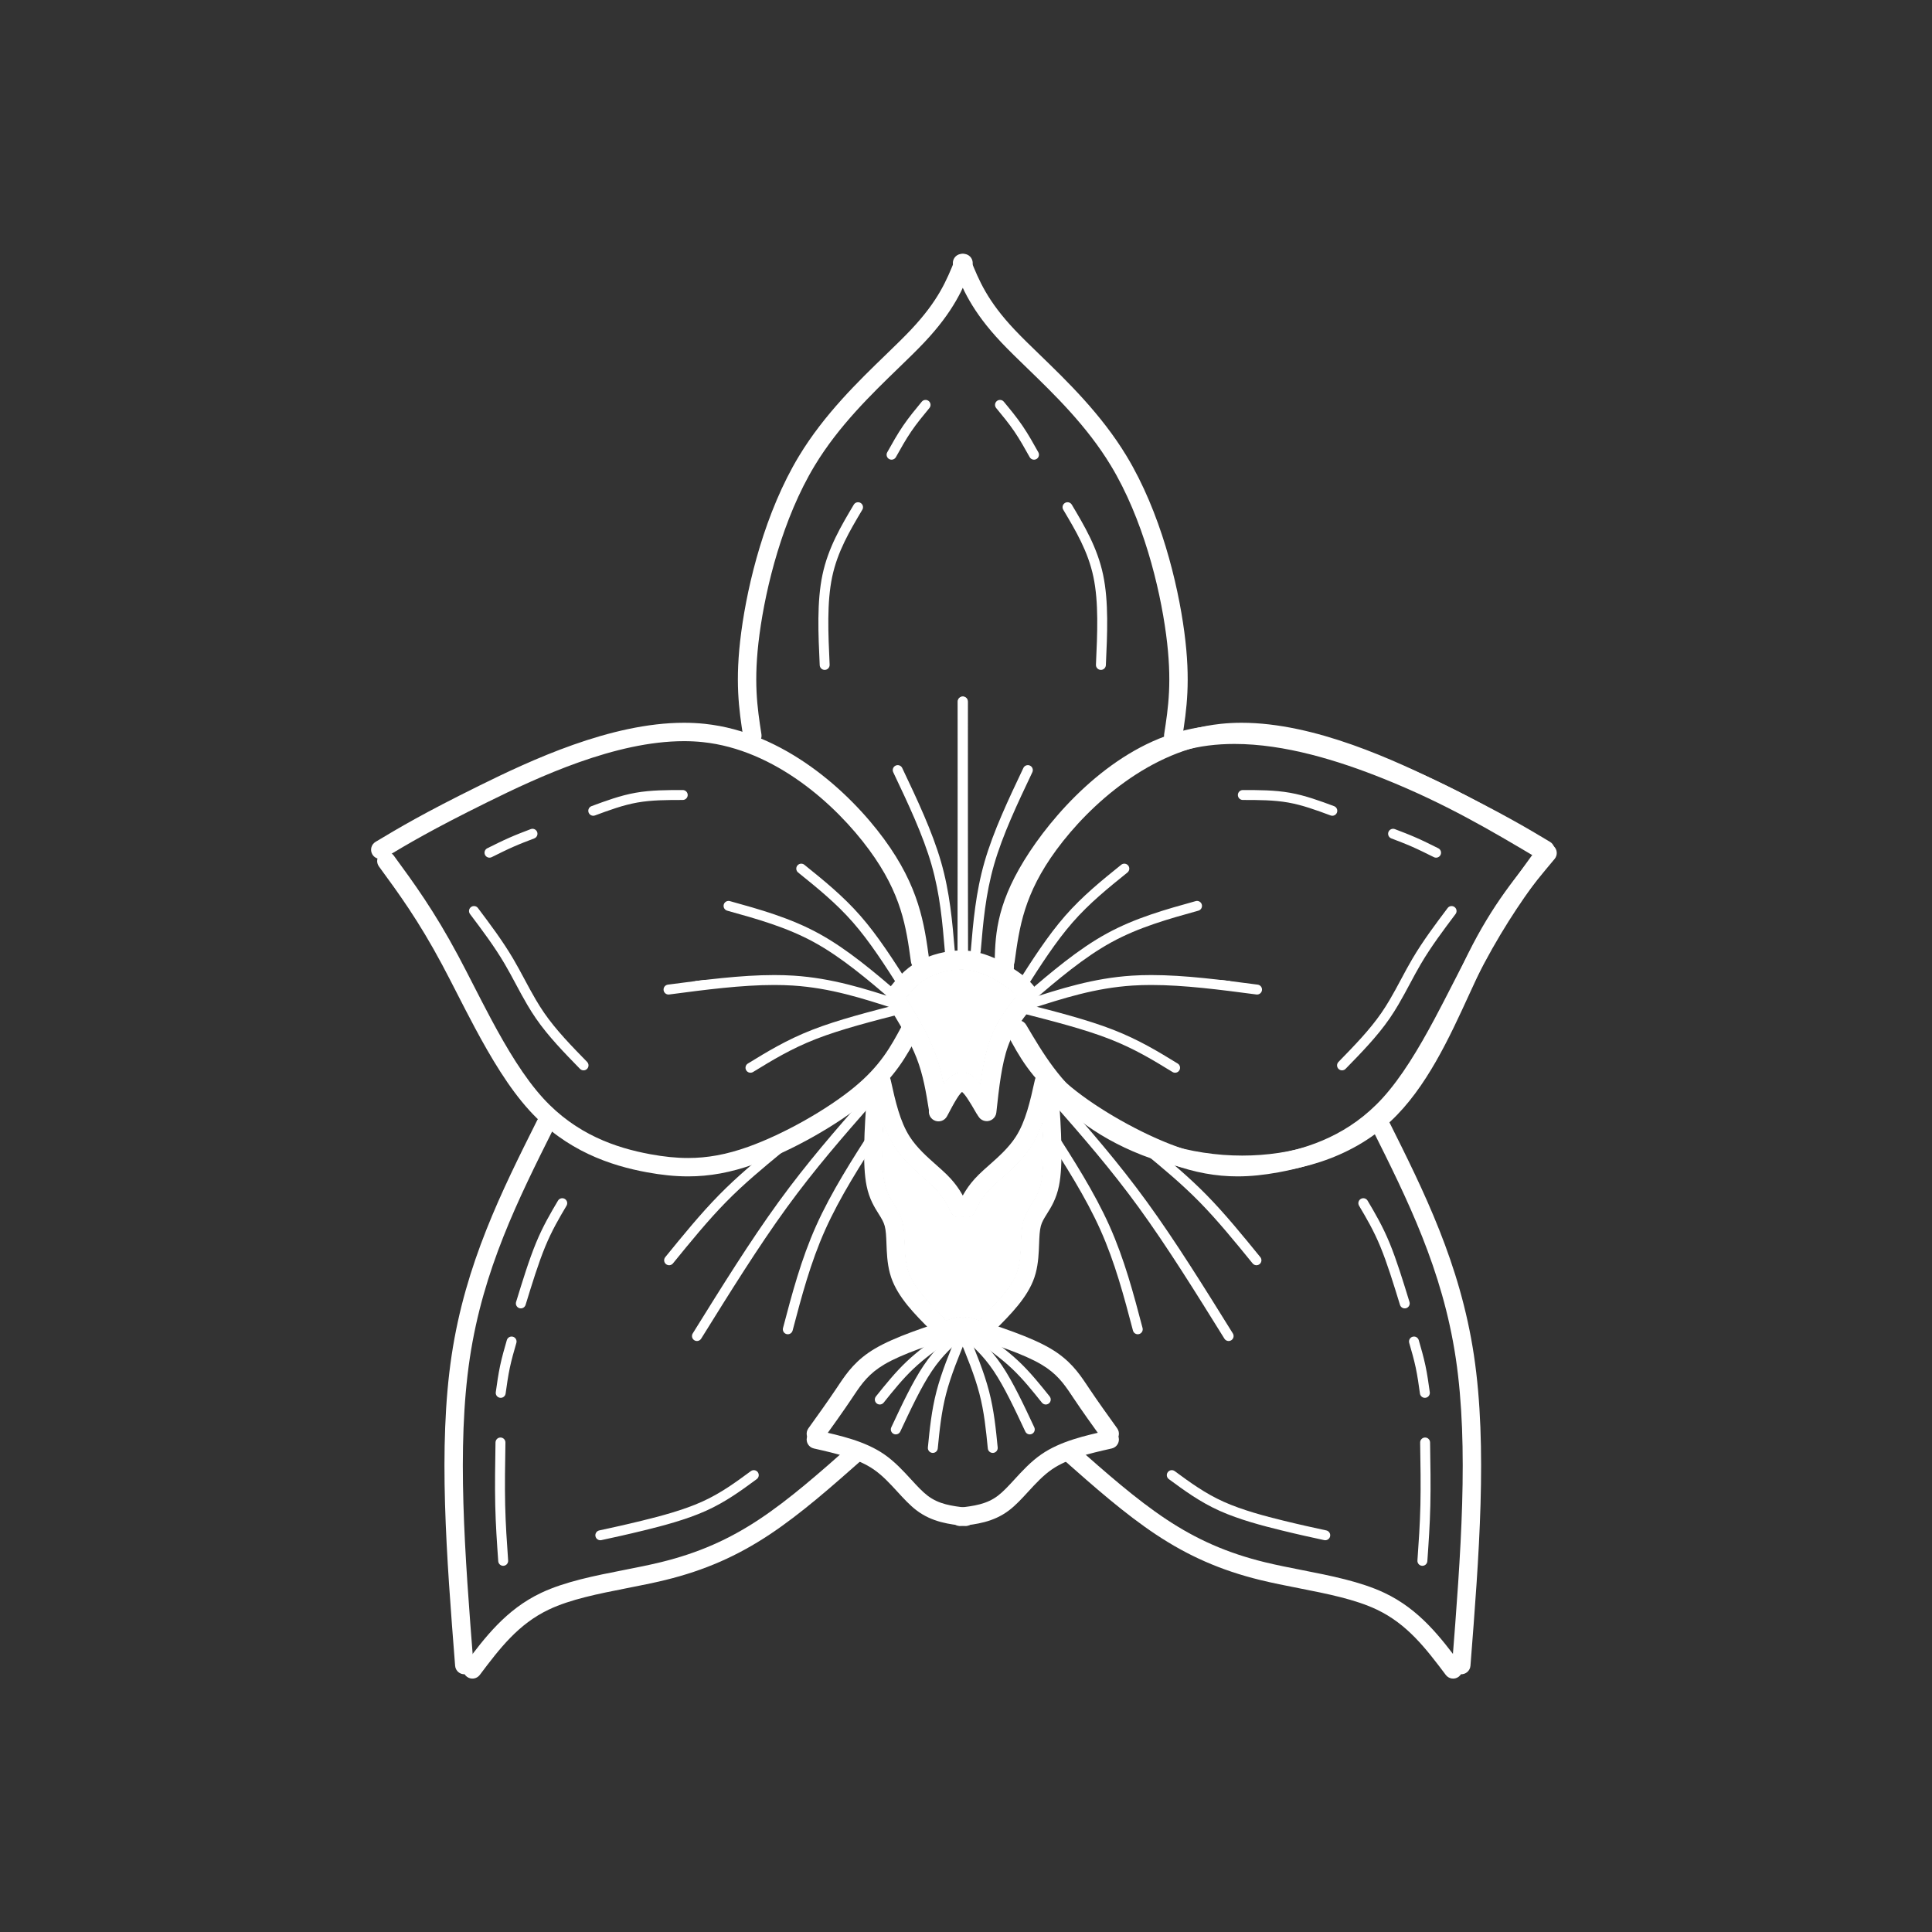 <?xml version="1.0" encoding="utf-8"?>
<svg xmlns="http://www.w3.org/2000/svg" xmlns:xlink="http://www.w3.org/1999/xlink" version= "1.1" width="2000px" height="2000px" viewBox="290 610 1000 1000">
<rect x="290" y="610" width="1000" height="1000" fill="#333333" stroke="none"/>
<rect x="0" y="0" fill="none"/>
<g id="layer1">
<g style="fill:white; fill-opacity:1.0; stroke-linejoin: miter">
<path d="M757.937,1124.588L757.937,1124.588C763.739,1134.048,769.859,1143.995,773.735,1153.957L773.735,1153.957C777.639,1163.99,779.21,1173.878,780.705,1183.189C781.143,1185.916,779.287,1188.481,776.561,1188.919C773.834,1189.357,771.269,1187.501,770.831,1184.775L770.831,1184.775C769.316,1175.336,767.876,1166.477,764.415,1157.583L764.415,1157.583C760.927,1148.618,755.329,1139.462,749.413,1129.817C747.969,1127.463,748.707,1124.384,751.061,1122.941C753.414,1121.497,756.493,1122.235,757.937,1124.588 Z"/>
</g>
<g style="fill:white; fill-opacity:1.0; stroke-linejoin: miter">
<path d="M749.772,1122.088L749.772,1122.088C753.618,1117.287,758.079,1111.637,765.132,1107.693L765.132,1107.693C771.677,1104.034,780.226,1101.944,787.581,1101.944L787.581,1101.944C788,1101.944,788.442,1101.951,788.855,1101.965L788.855,1101.965C796.738,1102.232,802.86,1105.043,808.09,1107.4C808.29,1107.49,808.485,1107.594,808.672,1107.71L808.706,1107.731L808.713,1107.735L808.679,1107.714C812.288,1109.954,816.209,1112.381,818.939,1114.448L818.939,1114.448C821.857,1116.658,823.44,1118.468,824.819,1120.041C826.639,1122.117,826.431,1125.276,824.355,1127.096C822.278,1128.917,819.119,1128.709,817.299,1126.632L817.299,1126.632C816.042,1125.198,814.993,1124.004,812.902,1122.42L812.902,1122.42C810.629,1120.699,807.171,1118.547,803.406,1116.211L803.373,1116.19L803.366,1116.186L803.981,1116.517C798.634,1114.107,794.181,1112.151,788.516,1111.959L788.517,1111.959C788.219,1111.949,787.889,1111.944,787.581,1111.944L787.581,1111.944C781.835,1111.944,774.98,1113.644,770.012,1116.421L770.012,1116.421C764.9,1119.28,761.546,1123.385,757.577,1128.34C755.851,1130.495,752.704,1130.843,750.549,1129.117C748.394,1127.39,748.046,1124.244,749.772,1122.088 Z"/>
</g>
<g style="fill:white; fill-opacity:1.0; stroke-linejoin: miter">
<path d="M795.762,1184.769L795.762,1184.769C797.132,1172.139,798.563,1158.654,802.342,1148.126L802.342,1148.126C806.208,1137.353,812.44,1129.863,818.087,1123.025C819.846,1120.895,822.997,1120.595,825.126,1122.353C827.256,1124.111,827.556,1127.263,825.798,1129.392L825.798,1129.392C820.086,1136.309,814.958,1142.577,811.754,1151.504L811.754,1151.504C808.463,1160.676,807.115,1172.833,805.704,1185.847C805.407,1188.592,802.94,1190.576,800.194,1190.278C797.449,1189.981,795.465,1187.514,795.762,1184.769 Z"/>
</g>
<g style="fill:white; fill-opacity:1.0; stroke-linejoin: miter">
<path d="M795.507,1186.46L795.492,1186.433L795.49,1186.43L795.505,1186.457C791.501,1179.441,788.954,1175.538,787.467,1174.897L787.467,1174.897C787.471,1174.899,787.628,1174.964,787.9,1174.964L787.9,1174.964C787.934,1174.964,787.967,1174.963,788,1174.961L788,1174.961C788.258,1174.946,788.404,1174.878,788.405,1174.878L788.406,1174.878C786.824,1175.627,784.198,1180.057,780.203,1187.728C778.927,1190.177,775.908,1191.128,773.458,1189.853C771.009,1188.577,770.058,1185.557,771.333,1183.108L771.333,1183.108C774.313,1177.388,778.661,1168.427,784.126,1165.84L784.126,1165.84C785.086,1165.385,786.186,1165.051,787.406,1164.979L787.406,1164.979C787.571,1164.969,787.735,1164.964,787.9,1164.964L787.9,1164.964C789.201,1164.964,790.39,1165.268,791.424,1165.713L791.424,1165.713C796.827,1168.041,801.238,1176.327,804.191,1181.501L804.206,1181.528L804.207,1181.531C805.561,1183.902,804.726,1186.956,802.328,1188.325C799.93,1189.693,796.876,1188.859,795.507,1186.46 Z"/>
</g>
<g style="fill:white; fill-opacity:1.0; stroke-linejoin: miter">
<path d="M804.82,1110.654L804.82,1110.654L804.821,1110.562L804.821,1110.562C805.001,1095.374,805.256,1079.506,820.096,1055.359L820.096,1055.359C834.56,1031.821,863.611,999.251,899.717,988.92L899.717,988.92C909.191,986.21,919.035,985.064,928.948,985.064L928.948,985.064C956.977,985.064,986.06,994.229,1010.053,1003.861L1010.053,1003.861C1042.658,1016.95,1066.846,1031.319,1090.739,1045.507C1093.113,1046.917,1093.895,1049.984,1092.486,1052.359C1091.076,1054.733,1088.008,1055.515,1085.633,1054.105L1085.633,1054.105C1061.742,1039.919,1038.142,1025.912,1006.328,1013.141L1006.328,1013.141C982.684,1003.649,955.035,995.064,928.948,995.064L928.948,995.064C919.796,995.064,910.899,996.122,902.468,998.535L902.468,998.535C869.853,1007.866,842.519,1037.969,828.615,1060.594L828.615,1060.594C815.145,1082.514,814.991,1096.274,814.82,1110.68L814.82,1110.68L814.819,1110.773C814.786,1113.534,812.521,1115.746,809.76,1115.713C806.999,1115.68,804.787,1113.415,804.82,1110.654 Z"/>
</g>
<g style="fill:white; fill-opacity:1.0; stroke-linejoin: miter">
<path d="M821.125,1140.44L821.125,1140.44C830.071,1155.594,838.603,1169.971,854.783,1182.436L854.783,1182.436C871.065,1194.98,895.23,1205.665,923.033,1207.755L923.033,1207.755C926.293,1207.999,929.608,1208.127,932.946,1208.127L932.946,1208.127C958.148,1208.127,984.487,1200.924,1003.281,1183.415L1003.281,1183.415C1020.178,1167.674,1031.441,1143.308,1041.731,1120.898L1041.731,1120.898C1044.524,1114.814,1047.251,1108.875,1049.972,1103.416L1049.972,1103.416C1062.666,1077.941,1075.15,1063.056,1087.377,1048.47C1089.065,1046.456,1092.066,1046.192,1094.08,1047.88C1096.094,1049.569,1096.358,1052.57,1094.67,1054.584L1094.67,1054.584C1082.535,1069.061,1070.66,1083.237,1058.489,1107.66L1058.489,1107.66C1055.849,1112.96,1053.189,1118.752,1050.38,1124.869L1050.38,1124.869C1040.292,1146.839,1028.305,1173.109,1009.768,1190.378L1009.768,1190.378C988.691,1210.014,959.734,1217.643,932.946,1217.643L932.946,1217.643C929.368,1217.643,925.814,1217.507,922.32,1217.245L922.32,1217.245C892.588,1215.01,866.668,1203.606,848.975,1189.975L848.975,1189.975C831.179,1176.265,821.848,1160.384,812.93,1145.278C811.594,1143.015,812.345,1140.097,814.609,1138.761C816.872,1137.425,819.789,1138.177,821.125,1140.44 Z"/>
</g>
<g style="fill:white; fill-opacity:1.0; stroke-linejoin: miter">
<path d="M761.507,1107.873L761.507,1107.876L761.492,1107.763L761.491,1107.759C759.044,1089.87,756.665,1072.712,739.857,1049.847L739.857,1049.847C722.633,1026.414,691.048,998.033,653.733,994.115L653.733,994.115C650.556,993.781,647.319,993.623,644.035,993.623L644.035,993.623C608.534,993.623,568.87,1012.068,542.204,1025.239L542.204,1025.239C513.346,1039.492,501.328,1046.691,489.274,1053.907C487.02,1055.257,484.097,1054.524,482.747,1052.269C481.398,1050.014,482.131,1047.092,484.386,1045.742L484.386,1045.742C496.597,1038.431,508.843,1031.102,537.99,1016.706L537.99,1016.706C564.373,1003.675,605.976,984.106,644.035,984.106L644.035,984.106C647.626,984.106,651.193,984.279,654.727,984.65L654.727,984.65C695.926,988.976,729.625,1019.859,747.525,1044.21L747.525,1044.21C765.77,1069.031,768.411,1088.127,770.92,1106.469L770.92,1106.466L770.935,1106.579C771.292,1109.186,769.47,1111.586,766.866,1111.942C764.263,1112.298,761.863,1110.476,761.507,1107.873 Z"/>
</g>
<g style="fill:white; fill-opacity:1.0; stroke-linejoin: miter">
<path d="M815.168,1107.873L815.167,1107.876L815.183,1107.763L815.183,1107.759C817.631,1089.87,820.01,1072.712,836.817,1049.847L836.817,1049.847C854.042,1026.414,885.626,998.033,922.941,994.115L922.941,994.115C926.119,993.781,929.355,993.623,932.64,993.623L932.64,993.623C968.14,993.623,1007.805,1012.068,1034.47,1025.239L1034.47,1025.239C1063.329,1039.492,1075.347,1046.691,1087.4,1053.907C1089.655,1055.257,1092.577,1054.524,1093.927,1052.269C1095.277,1050.014,1094.543,1047.092,1092.289,1045.742L1092.289,1045.742C1080.078,1038.431,1067.831,1031.102,1038.685,1016.706L1038.685,1016.706C1012.301,1003.675,970.698,984.106,932.64,984.106L932.64,984.106C929.049,984.106,925.482,984.279,921.948,984.65L921.948,984.65C880.748,988.976,847.049,1019.859,829.149,1044.21L829.149,1044.21C810.904,1069.031,808.264,1088.127,805.754,1106.469L805.755,1106.466L805.739,1106.579C805.382,1109.186,807.204,1111.586,809.808,1111.942C812.412,1112.298,814.811,1110.476,815.168,1107.873 Z"/>
</g>
<g style="fill:white; fill-opacity:1.0; stroke-linejoin: miter">
<path d="M493.809,1052.844L493.809,1052.844C504.168,1066.994,514.66,1081.322,527.163,1104.691L527.163,1104.691C529.713,1109.459,532.362,1114.632,535.068,1119.916L535.068,1119.916C538.007,1125.654,541.02,1131.538,544.18,1137.445L544.18,1137.445C552.383,1152.777,561.272,1167.663,571.165,1178.478L571.165,1178.478C588.208,1197.112,608.742,1204.154,626.675,1207.438L626.675,1207.438C633.569,1208.7,639.915,1209.377,646.134,1209.377L646.134,1209.377C656.055,1209.377,665.858,1207.655,677.196,1203.611L677.196,1203.611C695.835,1196.963,718.305,1184.159,732.177,1172.723L732.177,1172.723C745.749,1161.533,751.058,1151.688,756.65,1141.298C757.895,1138.984,760.781,1138.117,763.095,1139.363C765.409,1140.608,766.275,1143.494,765.03,1145.808L765.03,1145.808C759.296,1156.462,753.278,1167.661,738.231,1180.066L738.231,1180.066C723.484,1192.224,700.042,1205.567,680.393,1212.575L680.393,1212.575C668.153,1216.941,657.268,1218.893,646.134,1218.893L646.134,1218.893C639.213,1218.893,632.284,1218.14,624.961,1216.799L624.961,1216.799C605.898,1213.308,583.106,1205.635,564.142,1184.901L564.142,1184.901C553.393,1173.149,544.04,1157.358,535.789,1141.934L535.789,1141.934C532.584,1135.945,529.528,1129.975,526.598,1124.254L526.598,1124.254C523.881,1118.948,521.276,1113.863,518.771,1109.181L518.771,1109.181C506.597,1086.425,496.433,1072.539,486.13,1058.465C484.577,1056.345,485.038,1053.367,487.159,1051.815C489.279,1050.263,492.256,1050.723,493.809,1052.844 Z"/>
</g>
<g style="fill:white; fill-opacity:1.0; stroke-linejoin: miter">
<path d="M1082.866,1052.844L1082.866,1052.844C1072.506,1066.994,1062.014,1081.322,1049.512,1104.691L1049.512,1104.691C1046.961,1109.459,1044.312,1114.632,1041.606,1119.916L1041.606,1119.916C1038.668,1125.654,1035.655,1131.538,1032.494,1137.445L1032.494,1137.445C1024.292,1152.777,1015.402,1167.663,1005.51,1178.478L1005.51,1178.478C988.466,1197.112,967.933,1204.154,950,1207.438L950,1207.438C943.105,1208.7,936.759,1209.377,930.54,1209.377L930.54,1209.377C920.619,1209.377,910.816,1207.655,899.479,1203.611L899.479,1203.611C880.839,1196.963,858.369,1184.159,844.497,1172.723L844.497,1172.723C830.925,1161.533,825.617,1151.688,820.025,1141.298C818.779,1138.984,815.894,1138.117,813.579,1139.363C811.265,1140.608,810.399,1143.494,811.645,1145.808L811.645,1145.808C817.379,1156.462,823.397,1167.661,838.444,1180.066L838.444,1180.066C853.19,1192.224,876.633,1205.567,896.282,1212.575L896.282,1212.575C908.522,1216.941,919.406,1218.893,930.54,1218.893L930.54,1218.893C937.461,1218.893,944.391,1218.14,951.714,1216.799L951.714,1216.799C970.776,1213.308,993.568,1205.635,1012.532,1184.901L1012.532,1184.901C1023.282,1173.149,1032.634,1157.358,1040.886,1141.934L1040.886,1141.934C1044.09,1135.945,1047.147,1129.975,1050.077,1124.254L1050.077,1124.254C1052.794,1118.948,1055.398,1113.863,1057.903,1109.181L1057.903,1109.181C1070.078,1086.425,1080.242,1072.539,1090.545,1058.465C1092.097,1056.345,1091.637,1053.367,1089.516,1051.815C1087.395,1050.263,1084.418,1050.723,1082.866,1052.844 Z"/>
</g>
<g style="fill:white; fill-opacity:1.0; stroke-linejoin: miter">
<path d="M674.717,991.546L674.717,991.546C672.512,977.303,670.262,962.727,673.683,937.059L673.683,937.059C677.064,911.7,686.04,875.021,703.573,846.026L703.573,846.026C716.662,824.382,734.399,807.25,748.494,793.609L748.494,793.609C753.341,788.918,757.723,784.677,761.42,780.76L761.42,780.76C775.717,765.613,779.927,755.177,784.309,744.357C785.295,741.921,788.069,740.746,790.505,741.733C792.941,742.719,794.116,745.494,793.13,747.929L793.13,747.929C788.555,759.226,783.808,770.906,768.34,787.293L768.34,787.293C764.467,791.396,759.916,795.799,755.112,800.448L755.112,800.448C740.919,814.183,724.074,830.516,711.717,850.951L711.717,850.951C695.118,878.399,686.405,913.65,683.117,938.317L683.117,938.317C679.87,962.674,681.974,976.216,684.122,990.09C684.524,992.687,682.745,995.118,680.148,995.52C677.551,995.922,675.12,994.143,674.717,991.546 Z"/>
</g>
<g style="fill:white; fill-opacity:1.0; stroke-linejoin: miter">
<path d="M901.957,991.546L901.957,991.546C904.163,977.303,906.413,962.727,902.991,937.059L902.991,937.059C899.611,911.7,890.635,875.021,873.101,846.026L873.101,846.026C860.012,824.382,842.276,807.25,828.181,793.609L828.181,793.609C823.333,788.918,818.952,784.677,815.255,780.76L815.255,780.76C800.957,765.613,796.748,755.177,792.366,744.357C791.379,741.921,788.605,740.746,786.169,741.733C783.733,742.719,782.558,745.494,783.545,747.929L783.545,747.929C788.12,759.226,792.866,770.906,808.334,787.293L808.334,787.293C812.208,791.396,816.758,795.799,821.562,800.448L821.562,800.448C835.755,814.183,852.6,830.516,864.957,850.951L864.957,850.951C881.556,878.399,890.27,913.65,893.558,938.317L893.558,938.317C896.805,962.674,894.701,976.216,892.552,990.09C892.15,992.687,893.929,995.118,896.527,995.52C899.124,995.922,901.555,994.143,901.957,991.546 Z"/>
</g>
<g style="fill:white; fill-opacity:1.0; stroke-linejoin: miter">
<path d="M708.419,1349.312L708.407,1349.329L708.414,1349.319L708.414,1349.319L708.421,1349.31L708.433,1349.293C713.467,1342.282,718.446,1335.35,722.93,1328.649L722.93,1328.65C723.106,1328.387,723.454,1327.864,723.632,1327.598L723.632,1327.598C723.841,1327.284,724.125,1326.858,724.338,1326.541L724.338,1326.54C728.494,1320.331,733.138,1313.803,742.821,1308.065L742.821,1308.065C753.158,1301.939,769.261,1296.752,784.538,1291.803C787.038,1290.993,789.722,1292.363,790.532,1294.863C791.341,1297.363,789.971,1300.046,787.471,1300.856L787.471,1300.856C771.763,1305.945,756.88,1310.795,747.673,1316.252L747.673,1316.252C739.846,1320.89,736.165,1325.98,732.247,1331.834L732.247,1331.833C732.02,1332.172,731.78,1332.533,731.55,1332.877L731.55,1332.877C731.321,1333.221,731.074,1333.592,730.839,1333.943L730.839,1333.943C726.253,1340.795,721.177,1347.862,716.163,1354.844L716.175,1354.827L716.168,1354.836L716.168,1354.836L716.161,1354.846C714.616,1356.998,711.643,1357.485,709.509,1355.952C707.374,1354.419,706.886,1351.446,708.419,1349.312 Z"/>
</g>
<g style="fill:white; fill-opacity:1.0; stroke-linejoin: miter">
<path d="M868.255,1349.312L868.267,1349.329L868.26,1349.319L868.26,1349.319L868.254,1349.31L868.242,1349.293C863.207,1342.282,858.229,1335.35,853.744,1328.649L853.745,1328.65C853.568,1328.387,853.22,1327.864,853.042,1327.598L853.043,1327.598C852.833,1327.284,852.549,1326.858,852.337,1326.541L852.336,1326.54C848.18,1320.331,843.537,1313.803,833.853,1308.065L833.853,1308.065C823.517,1301.939,807.413,1296.752,792.136,1291.803C789.636,1290.993,786.953,1292.363,786.143,1294.863C785.333,1297.363,786.703,1300.046,789.203,1300.856L789.203,1300.856C804.912,1305.945,819.794,1310.795,829.001,1316.252L829.001,1316.252C836.828,1320.89,840.51,1325.98,844.428,1331.834L844.428,1331.833C844.654,1332.172,844.894,1332.533,845.124,1332.877L845.124,1332.877C845.353,1333.221,845.601,1333.592,845.835,1333.943L845.836,1333.943C850.422,1340.795,855.497,1347.862,860.512,1354.844L860.499,1354.827L860.506,1354.836L860.506,1354.836L860.513,1354.846C862.058,1356.998,865.031,1357.485,867.166,1355.952C869.3,1354.419,869.788,1351.446,868.255,1349.312 Z"/>
</g>
<g style="fill:white; fill-opacity:1.0; stroke-linejoin: miter">
<path d="M713.334,1350.44L713.334,1350.44C724.888,1353.053,737.645,1355.873,747.585,1362.705L747.585,1362.705C753.137,1366.522,757.674,1371.495,761.546,1375.714L761.546,1375.714C764.755,1379.211,767.43,1382.103,770.137,1384.163L770.137,1384.163C775.984,1388.612,782.436,1389.465,790.306,1390.397C792.916,1390.706,794.781,1393.072,794.472,1395.682C794.164,1398.291,791.798,1400.157,789.188,1399.848L789.188,1399.848C781.587,1398.948,772.567,1397.97,764.374,1391.737L764.374,1391.737C760.858,1389.062,757.588,1385.477,754.534,1382.148L754.534,1382.148C750.541,1377.797,746.709,1373.651,742.194,1370.548L742.194,1370.548C734.049,1364.949,723.243,1362.438,711.235,1359.722C708.671,1359.142,707.063,1356.594,707.643,1354.031C708.223,1351.468,710.771,1349.86,713.334,1350.44 Z"/>
</g>
<g style="fill:white; fill-opacity:1.0; stroke-linejoin: miter">
<path d="M863.34,1350.44L863.34,1350.44C851.787,1353.053,839.029,1355.873,829.089,1362.705L829.089,1362.705C823.537,1366.522,819.0,1371.495,815.129,1375.714L815.129,1375.714C811.92,1379.211,809.245,1382.103,806.537,1384.163L806.537,1384.163C800.69,1388.612,794.239,1389.465,786.368,1390.397C783.758,1390.706,781.893,1393.072,782.202,1395.682C782.511,1398.291,784.877,1400.157,787.487,1399.848L787.487,1399.848C795.087,1398.948,804.108,1397.97,812.3,1391.737L812.3,1391.737C815.816,1389.062,819.086,1385.477,822.141,1382.148L822.14,1382.148C826.134,1377.797,829.966,1373.651,834.48,1370.548L834.48,1370.548C842.625,1364.949,853.432,1362.438,865.44,1359.722C868.003,1359.142,869.611,1356.594,869.031,1354.031C868.452,1351.468,865.904,1349.86,863.34,1350.44 Z"/>
</g>
<g style="fill:white; fill-opacity:1.0; stroke-linejoin: miter">
<path d="M750.985,1168.819L750.985,1168.819C753.495,1180.195,755.816,1190.457,760.877,1198.343L760.877,1198.343C764.529,1204.033,769.736,1208.677,774.721,1213.086L774.721,1213.086C776.558,1214.711,778.407,1216.344,780.01,1217.922L780.01,1217.922C786.05,1223.867,788.469,1228.874,790.662,1233.402C791.807,1235.767,790.818,1238.613,788.453,1239.759C786.088,1240.904,783.242,1239.915,782.096,1237.55L782.096,1237.55C780.024,1233.271,778.178,1229.472,773.334,1224.705L773.334,1224.705C771.946,1223.338,770.304,1221.884,768.416,1220.215L768.416,1220.215C763.579,1215.937,757.347,1210.462,752.868,1203.483L752.868,1203.483C746.714,1193.895,744.108,1181.825,741.691,1170.87C741.125,1168.303,742.746,1165.764,745.313,1165.198C747.879,1164.631,750.418,1166.253,750.985,1168.819 Z"/>
</g>
<g style="fill:white; fill-opacity:1.0; stroke-linejoin: miter">
<path d="M825.69,1168.819L825.69,1168.819C823.18,1180.195,820.858,1190.457,815.797,1198.343L815.797,1198.343C812.145,1204.033,806.938,1208.677,801.953,1213.086L801.953,1213.086C800.116,1214.711,798.268,1216.344,796.664,1217.922L796.664,1217.922C790.624,1223.867,788.206,1228.874,786.013,1233.402C784.867,1235.767,785.856,1238.613,788.221,1239.759C790.587,1240.904,793.433,1239.915,794.578,1237.55L794.578,1237.55C796.651,1233.271,798.497,1229.472,803.34,1224.705L803.34,1224.705C804.729,1223.338,806.371,1221.884,808.258,1220.215L808.258,1220.215C813.095,1215.937,819.327,1210.462,823.806,1203.483L823.806,1203.483C829.96,1193.895,832.566,1181.825,834.983,1170.87C835.549,1168.303,833.928,1165.764,831.362,1165.198C828.795,1164.631,826.256,1166.253,825.69,1168.819 Z"/>
</g>
<g style="fill:white; fill-opacity:1.0; stroke-linejoin: miter">
<path d="M743.34,1172.944C740.852,1172.944,738.758,1174.878,738.596,1177.395L738.585,1177.563L738.585,1177.564C737.486,1194.58,736.281,1212.703,738.556,1223.814L738.556,1223.815C739.95,1230.625,742.623,1234.854,744.742,1238.229L744.742,1238.229C746.33,1240.758,747.366,1242.465,747.937,1244.595C748.555,1246.9,748.692,1249.884,748.842,1253.907L748.842,1253.907C749.007,1258.322,749.191,1263.738,750.603,1269.006C750.8,1269.741,751.022,1270.477,751.272,1271.213C754.817,1281.627,763.696,1290.427,771.402,1298.186C772.332,1299.122,773.555,1299.591,774.779,1299.591C775.991,1299.591,777.204,1299.13,778.132,1298.208C779.996,1296.356,780.006,1293.343,778.154,1291.479C769.978,1283.248,762.974,1276.057,760.282,1268.147C760.103,1267.622,759.941,1267.086,759.795,1266.541C758.706,1262.479,758.524,1258.139,758.353,1253.552L758.353,1253.552C758.215,1249.863,758.084,1245.689,757.129,1242.13C756.134,1238.418,754.307,1235.566,752.802,1233.168L752.802,1233.169C750.787,1229.959,748.911,1226.944,747.879,1221.906L747.879,1221.905C745.926,1212.366,746.941,1195.849,748.082,1178.179L748.082,1178.18L748.093,1178.011L748.093,1178.01C748.262,1175.387,746.273,1173.124,743.651,1172.954C743.547,1172.948,743.443,1172.944,743.34,1172.944 Z"/>
</g>
<g style="fill:white; fill-opacity:1.0; stroke-linejoin: miter">
<path d="M833.335,1172.944C833.232,1172.944,833.128,1172.948,833.024,1172.954C830.401,1173.124,828.412,1175.387,828.582,1178.01L828.582,1178.011L828.593,1178.179L828.593,1178.18C829.734,1195.849,830.748,1212.366,828.795,1221.905L828.795,1221.906C827.764,1226.944,825.888,1229.959,823.873,1233.168L823.873,1233.169C822.367,1235.566,820.54,1238.418,819.545,1242.13C818.591,1245.689,818.46,1249.863,818.322,1253.552L818.322,1253.552C818.15,1258.139,817.968,1262.479,816.879,1266.541C816.733,1267.086,816.571,1267.622,816.393,1268.147C813.7,1276.057,806.696,1283.248,798.52,1291.479C796.668,1293.343,796.678,1296.356,798.543,1298.208C799.471,1299.13,800.683,1299.591,801.896,1299.591C803.119,1299.591,804.342,1299.122,805.272,1298.186C812.979,1290.427,821.858,1281.627,825.402,1271.213C825.653,1270.477,825.874,1269.741,826.071,1269.006C827.484,1263.738,827.667,1258.322,827.832,1253.907L827.832,1253.907C827.982,1249.884,828.119,1246.9,828.737,1244.595C829.308,1242.465,830.344,1240.758,831.932,1238.229L831.932,1238.229C834.051,1234.854,836.724,1230.625,838.119,1223.814L838.119,1223.815L838.119,1223.814L838.119,1223.815C840.393,1212.703,839.188,1194.58,838.09,1177.564L838.09,1177.563L838.079,1177.395C837.916,1174.878,835.823,1172.944,833.335,1172.944 Z"/>
</g>
<g style="fill:white; fill-opacity:1.0; stroke-linejoin: miter">
<path d="M576.583,1194.052L576.583,1194.052C558.13,1230.941,540.05,1267.152,533.174,1312.96L533.174,1312.96C526.269,1358.964,530.621,1414.833,535.058,1471.465C535.263,1474.085,533.306,1476.375,530.686,1476.58C528.066,1476.786,525.775,1474.828,525.57,1472.208L525.57,1472.208C521.159,1415.909,516.663,1358.848,523.763,1311.547L523.763,1311.547C530.892,1264.051,549.669,1226.583,568.072,1189.794C569.248,1187.444,572.106,1186.492,574.457,1187.668C576.807,1188.843,577.759,1191.701,576.583,1194.052 Z"/>
</g>
<g style="fill:white; fill-opacity:1.0; stroke-linejoin: miter">
<path d="M1000.091,1194.052L1000.091,1194.052C1018.545,1230.941,1036.624,1267.152,1043.5,1312.96L1043.5,1312.96C1050.405,1358.964,1046.053,1414.833,1041.617,1471.465C1041.411,1474.085,1043.369,1476.375,1045.989,1476.58C1048.609,1476.786,1050.899,1474.828,1051.104,1472.208L1051.104,1472.208C1055.515,1415.909,1060.011,1358.848,1052.911,1311.547L1052.911,1311.547C1045.782,1264.051,1027.005,1226.583,1008.602,1189.794C1007.427,1187.444,1004.568,1186.492,1002.218,1187.668C999.868,1188.843,998.915,1191.701,1000.091,1194.052 Z"/>
</g>
<g style="fill:white; fill-opacity:1.0; stroke-linejoin: miter">
<path d="M530.731,1471.219L530.731,1471.219C540.9,1457.715,551.789,1443.128,570.083,1434.468L570.083,1434.468C582.492,1428.593,598.136,1425.548,612.732,1422.678L612.732,1422.678C619.438,1421.36,625.941,1420.081,632.078,1418.579L632.078,1418.579C651.63,1413.793,667.381,1406.746,682.959,1396.425L682.959,1396.425C698.665,1386.019,714.219,1372.28,730.089,1358.252C732.058,1356.511,735.065,1356.697,736.806,1358.666C738.546,1360.634,738.361,1363.642,736.392,1365.382L736.392,1365.382C720.64,1379.306,704.576,1393.518,688.215,1404.358L688.215,1404.358C671.726,1415.283,654.965,1422.774,634.341,1427.822L634.341,1427.822C627.957,1429.385,621.226,1430.707,614.568,1432.016L614.568,1432.016C599.637,1434.952,585.275,1437.805,574.155,1443.069L574.155,1443.069C558.279,1450.585,548.665,1463.224,538.333,1476.944C536.752,1479.044,533.769,1479.464,531.669,1477.883C529.57,1476.302,529.15,1473.319,530.731,1471.219 Z"/>
</g>
<g style="fill:white; fill-opacity:1.0; stroke-linejoin: miter">
<path d="M1045.944,1471.219L1045.944,1471.219C1035.774,1457.715,1024.885,1443.128,1006.592,1434.468L1006.592,1434.468C994.182,1428.593,978.538,1425.548,963.942,1422.678L963.942,1422.678C957.237,1421.36,950.734,1420.081,944.596,1418.579L944.596,1418.579C925.045,1413.793,909.294,1406.746,893.716,1396.425L893.716,1396.425C878.009,1386.019,862.455,1372.28,846.586,1358.252C844.617,1356.511,841.609,1356.697,839.869,1358.666C838.128,1360.634,838.313,1363.642,840.283,1365.382L840.283,1365.382C856.034,1379.306,872.098,1393.518,888.459,1404.358L888.459,1404.358C904.948,1415.283,921.71,1422.774,942.334,1427.822L942.334,1427.822C948.718,1429.385,955.448,1430.707,962.106,1432.016L962.106,1432.016C977.038,1434.952,991.399,1437.805,1002.52,1443.069L1002.52,1443.069C1018.396,1450.585,1028.009,1463.224,1038.341,1476.944C1039.922,1479.044,1042.906,1479.464,1045.005,1477.883C1047.104,1476.302,1047.525,1473.319,1045.944,1471.219 Z"/>
</g>
<g style="fill:white; fill-opacity:1.0; stroke-linejoin: miter">
<path d="M790.977,973.11L790.977,973.11L790.745,1105.403C790.743,1106.822,789.59,1107.971,788.171,1107.968C786.752,1107.966,785.604,1106.813,785.606,1105.394L785.606,1105.394L785.838,973.101C785.841,971.681,786.993,970.533,788.412,970.536C789.831,970.538,790.98,971.691,790.977,973.11 Z"/>
</g>
<g style="fill:white; fill-opacity:1.0; stroke-linejoin: miter">
<path d="M785.697,973.11L785.697,973.11L785.929,1105.403C785.932,1106.822,787.084,1107.971,788.503,1107.968C789.923,1107.966,791.071,1106.813,791.068,1105.394L791.068,1105.394L790.836,973.101C790.834,971.681,789.681,970.533,788.262,970.536C786.843,970.538,785.695,971.691,785.697,973.11 Z"/>
</g>
<g style="fill:white; fill-opacity:1.0; stroke-linejoin: miter">
<path d="M792.478,1102.106L792.478,1102.106C793.737,1087.2,795.012,1072.025,799.588,1056.127L799.588,1056.127C804.153,1040.268,811.984,1023.762,819.693,1007.502C820.301,1006.22,821.833,1005.673,823.116,1006.281C824.398,1006.889,824.945,1008.422,824.337,1009.704L824.337,1009.704C816.584,1026.057,808.953,1042.168,804.526,1057.548L804.526,1057.548C800.11,1072.89,798.863,1087.577,797.599,1102.538C797.48,1103.952,796.237,1105.002,794.822,1104.882C793.408,1104.763,792.359,1103.52,792.478,1102.106 Z"/>
</g>
<g style="fill:white; fill-opacity:1.0; stroke-linejoin: miter">
<path d="M784.196,1102.106L784.196,1102.106C782.937,1087.2,781.663,1072.025,777.087,1056.127L777.087,1056.127C772.522,1040.268,764.69,1023.762,756.981,1007.502C756.374,1006.22,754.841,1005.673,753.559,1006.281C752.277,1006.889,751.73,1008.422,752.338,1009.704L752.338,1009.704C760.091,1026.057,767.721,1042.168,772.148,1057.548L772.148,1057.548C776.564,1072.89,777.812,1087.577,779.075,1102.538C779.195,1103.952,780.438,1105.002,781.852,1104.882C783.266,1104.763,784.316,1103.52,784.196,1102.106 Z"/>
</g>
<g style="fill:white; fill-opacity:1.0; stroke-linejoin: miter">
<path d="M704.724,1057.032C703.973,1057.032,703.229,1057.36,702.722,1057.989C701.831,1059.094,702.005,1060.712,703.11,1061.602C713.048,1069.613,722.79,1077.473,731.535,1087.475C740.264,1097.461,748.046,1109.634,755.951,1122.024L756.039,1122.163C756.53,1122.931,757.36,1123.351,758.208,1123.351C758.681,1123.351,759.16,1123.22,759.588,1122.947C760.784,1122.184,761.135,1120.595,760.372,1119.399L760.372,1119.4L760.283,1119.26L760.283,1119.26C752.425,1106.943,744.435,1094.424,735.404,1084.093C726.32,1073.702,716.23,1065.577,706.335,1057.601C705.86,1057.218,705.29,1057.032,704.724,1057.032 Z"/>
</g>
<g style="fill:white; fill-opacity:1.0; stroke-linejoin: miter">
<path d="M871.951,1057.032C871.385,1057.032,870.815,1057.218,870.34,1057.601C860.445,1065.577,850.355,1073.702,841.271,1084.093C832.239,1094.424,824.25,1106.943,816.391,1119.26L816.391,1119.26L816.303,1119.399L816.303,1119.4L816.303,1119.399L816.303,1119.4C815.539,1120.595,815.89,1122.184,817.087,1122.947C817.515,1123.22,817.993,1123.351,818.466,1123.351C819.315,1123.351,820.145,1122.931,820.635,1122.163L820.724,1122.024C828.629,1109.634,836.41,1097.461,845.14,1087.475C853.884,1077.473,863.627,1069.613,873.565,1061.602C874.67,1060.712,874.843,1059.094,873.953,1057.989C873.445,1057.36,872.701,1057.032,871.951,1057.032 Z"/>
</g>
<g style="fill:white; fill-opacity:1.0; stroke-linejoin: miter">
<path d="M820.587,1124.743L820.587,1124.743C834.166,1113.148,847.999,1101.322,862.828,1093.204L862.828,1093.204C877.683,1085.071,893.456,1080.701,908.894,1076.413C910.262,1076.033,911.678,1076.834,912.058,1078.201C912.438,1079.568,911.637,1080.985,910.27,1081.364L910.27,1081.364C894.746,1085.676,879.548,1089.909,865.296,1097.712L865.296,1097.712C851.019,1105.528,837.596,1116.977,823.924,1128.651C822.845,1129.573,821.223,1129.445,820.302,1128.366C819.38,1127.287,819.508,1125.665,820.587,1124.743 Z"/>
</g>
<g style="fill:white; fill-opacity:1.0; stroke-linejoin: miter">
<path d="M756.087,1124.743L756.087,1124.743C742.509,1113.148,728.675,1101.322,713.846,1093.204L713.846,1093.204C698.991,1085.071,683.219,1080.701,667.78,1076.413C666.413,1076.033,664.996,1076.834,664.617,1078.201C664.237,1079.568,665.037,1080.985,666.405,1081.364L666.405,1081.364C681.929,1085.676,697.127,1089.909,711.378,1097.712L711.378,1097.712C725.656,1105.528,739.079,1116.977,752.75,1128.651C753.829,1129.573,755.451,1129.445,756.373,1128.366C757.294,1127.287,757.167,1125.665,756.087,1124.743 Z"/>
</g>
<g style="fill:white; fill-opacity:1.0; stroke-linejoin: miter">
<path d="M690.76,1114.688C673.389,1114.688,654.433,1117.185,635.691,1119.649C634.284,1119.834,633.294,1121.124,633.479,1122.532C633.649,1123.825,634.753,1124.766,636.023,1124.766C636.135,1124.766,636.248,1124.759,636.361,1124.744C655.184,1122.269,673.789,1119.827,690.759,1119.827C690.762,1119.827,690.764,1119.827,690.766,1119.827C694.063,1119.827,697.292,1119.92,700.44,1120.121L700.44,1120.122L700.442,1120.122C719.722,1121.358,736.339,1126.706,753.268,1132.179L753.268,1132.179L753.392,1132.219C753.655,1132.304,753.921,1132.344,754.183,1132.344C755.267,1132.344,756.275,1131.652,756.627,1130.564C757.064,1129.214,756.323,1127.765,754.973,1127.329L754.972,1127.329L754.848,1127.289L754.848,1127.29L754.848,1127.289L754.848,1127.29C737.981,1121.836,720.79,1116.28,700.789,1114.994L700.789,1114.995L700.788,1114.994L700.769,1114.993C697.497,1114.783,694.159,1114.688,690.766,1114.688C690.764,1114.688,690.762,1114.688,690.76,1114.688 Z"/>
</g>
<g style="fill:white; fill-opacity:1.0; stroke-linejoin: miter">
<path d="M885.915,1114.688C885.913,1114.688,885.911,1114.688,885.909,1114.688C882.516,1114.688,879.178,1114.783,875.905,1114.993L875.887,1114.994L875.887,1114.995C855.885,1116.279,838.694,1121.836,821.826,1127.289L821.826,1127.29L821.703,1127.329L821.702,1127.329C820.352,1127.765,819.611,1129.214,820.048,1130.564C820.399,1131.652,821.407,1132.344,822.492,1132.344C822.754,1132.344,823.02,1132.304,823.282,1132.219L823.406,1132.179L823.407,1132.179C840.335,1126.706,856.953,1121.358,876.233,1120.122L876.252,1120.12L876.253,1120.12L876.255,1120.121C879.397,1119.919,882.619,1119.827,885.909,1119.827C885.911,1119.827,885.913,1119.827,885.915,1119.827C902.885,1119.827,921.49,1122.269,940.313,1124.744C940.427,1124.759,940.54,1124.766,940.651,1124.766C941.922,1124.766,943.026,1123.825,943.196,1122.532C943.381,1121.124,942.39,1119.834,940.983,1119.649C922.241,1117.185,903.285,1114.688,885.915,1114.688 Z"/>
</g>
<g style="fill:white; fill-opacity:1.0; stroke-linejoin: miter">
<path d="M820.053,1129.415L820.07,1129.419L820.077,1129.421L820.077,1129.421L820.084,1129.423L820.067,1129.418C836.386,1133.596,852.924,1137.826,866.229,1143.02L866.229,1143.02C879.603,1148.24,889.676,1154.417,899.572,1160.48C900.782,1161.222,901.162,1162.804,900.42,1164.014C899.679,1165.224,898.097,1165.604,896.887,1164.862L896.887,1164.862C886.983,1158.794,877.26,1152.842,864.361,1147.807L864.361,1147.807C851.406,1142.75,835.203,1138.598,818.793,1134.397L818.776,1134.393L818.769,1134.391L818.769,1134.391L818.762,1134.389C817.404,1134.041,816.575,1132.641,816.927,1131.267C817.279,1129.892,818.678,1129.063,820.053,1129.415 Z"/>
</g>
<g style="fill:white; fill-opacity:1.0; stroke-linejoin: miter">
<path d="M756.621,1129.415L756.605,1129.419L756.598,1129.421L756.598,1129.421L756.591,1129.423L756.608,1129.418C740.289,1133.596,723.75,1137.826,710.445,1143.02L710.445,1143.02C697.072,1148.24,686.999,1154.417,677.103,1160.48C675.893,1161.222,675.513,1162.804,676.254,1164.014C676.995,1165.224,678.577,1165.604,679.788,1164.862L679.788,1164.862C689.692,1158.794,699.415,1152.842,712.314,1147.807L712.314,1147.807C725.268,1142.75,741.471,1138.598,757.882,1134.397L757.899,1134.393L757.906,1134.391L757.906,1134.391L757.913,1134.389C759.271,1134.041,760.1,1132.641,759.748,1131.267C759.396,1129.892,757.996,1129.063,756.621,1129.415 Z"/>
</g>
<g style="fill:white; fill-opacity:1.0; stroke-linejoin: miter">
<path d="M714.283,954.29L714.283,954.29C713.536,938.113,712.751,921.48,715.712,907.485L715.712,907.485C718.692,893.401,725.431,882.112,731.916,871.21C732.641,869.99,734.218,869.59,735.438,870.315C736.658,871.041,737.058,872.618,736.333,873.837L736.333,873.837C729.798,884.822,723.519,895.417,720.74,908.549L720.74,908.549C717.943,921.77,718.661,937.684,719.417,954.053C719.482,955.47,718.386,956.673,716.968,956.738C715.551,956.803,714.348,955.707,714.283,954.29 Z"/>
</g>
<g style="fill:white; fill-opacity:1.0; stroke-linejoin: miter">
<path d="M862.392,954.29L862.392,954.29C863.138,938.113,863.923,921.48,860.962,907.485L860.962,907.485C857.982,893.401,851.244,882.112,844.759,871.21C844.033,869.99,842.456,869.59,841.236,870.315C840.017,871.041,839.616,872.618,840.342,873.837L840.342,873.837C846.876,884.822,853.156,895.417,855.934,908.549L855.934,908.549C858.732,921.77,858.014,937.684,857.258,954.053C857.192,955.47,858.289,956.673,859.706,956.738C861.124,956.803,862.326,955.707,862.392,954.29 Z"/>
</g>
<g style="fill:white; fill-opacity:1.0; stroke-linejoin: miter">
<path d="M749.23,844.107L749.222,844.122L749.224,844.118L749.224,844.118L749.226,844.115L749.234,844.1C751.809,839.491,754.447,834.764,757.456,830.355L757.456,830.355C760.468,825.94,763.823,821.883,767.094,817.926C767.998,816.832,769.618,816.678,770.712,817.582C771.806,818.487,771.959,820.106,771.055,821.2L771.055,821.2C767.76,825.187,764.558,829.063,761.701,833.251L761.701,833.251C758.844,837.439,756.316,841.96,753.721,846.606L753.729,846.591L753.727,846.595L753.727,846.595L753.725,846.599C753.025,847.852,751.46,848.296,750.221,847.604C748.982,846.912,748.538,845.346,749.23,844.107 Z"/>
</g>
<g style="fill:white; fill-opacity:1.0; stroke-linejoin: miter">
<path d="M827.444,844.107L827.452,844.122L827.45,844.118L827.45,844.118L827.448,844.115L827.44,844.1C824.865,839.491,822.227,834.764,819.219,830.355L819.219,830.355C816.207,825.94,812.851,821.883,809.58,817.926C808.676,816.832,807.057,816.678,805.963,817.582C804.869,818.487,804.715,820.106,805.619,821.2L805.619,821.2C808.915,825.187,812.116,829.063,814.974,833.251L814.974,833.251C817.831,837.439,820.358,841.96,822.954,846.606L822.945,846.591L822.947,846.595L822.947,846.595L822.949,846.599C823.65,847.852,825.215,848.296,826.454,847.604C827.693,846.912,828.136,845.346,827.444,844.107 Z"/>
</g>
<g style="fill:white; fill-opacity:1.0; stroke-linejoin: miter">
<path d="M1043.397,1083.092L1043.364,1083.135L1043.36,1083.14L1043.36,1083.14L1043.356,1083.145L1043.389,1083.102C1037.039,1091.544,1030.783,1099.866,1025.475,1108.874L1025.475,1108.874C1023.497,1112.232,1021.642,1115.698,1019.747,1119.241L1019.747,1119.241C1017.832,1122.821,1015.886,1126.461,1013.762,1130.066L1013.762,1130.066C1012.352,1132.46,1010.859,1134.845,1009.243,1137.185L1009.243,1137.185C1002.817,1146.497,994.546,1154.962,986.47,1163.237C985.479,1164.253,983.852,1164.273,982.836,1163.282C981.82,1162.29,981.801,1160.664,982.792,1159.648L982.792,1159.648C990.93,1151.309,998.879,1143.154,1005.014,1134.266L1005.014,1134.266C1006.545,1132.047,1007.969,1129.774,1009.334,1127.457L1009.334,1127.457C1011.397,1123.957,1013.292,1120.413,1015.216,1116.817L1015.216,1116.817C1017.1,1113.296,1019.009,1109.725,1021.048,1106.266L1021.048,1106.266C1026.527,1096.965,1032.959,1088.419,1039.282,1080.013L1039.315,1079.97L1039.319,1079.965L1039.319,1079.965L1039.323,1079.96C1040.144,1078.869,1041.754,1078.641,1042.888,1079.494C1044.023,1080.347,1044.25,1081.958,1043.397,1083.092 Z"/>
</g>
<g style="fill:white; fill-opacity:1.0; stroke-linejoin: miter">
<path d="M533.277,1083.092L533.31,1083.135L533.314,1083.14L533.314,1083.14L533.318,1083.145L533.285,1083.102C539.636,1091.544,545.892,1099.866,551.199,1108.874L551.199,1108.874C553.177,1112.232,555.032,1115.698,556.927,1119.241L556.927,1119.241C558.842,1122.821,560.788,1126.461,562.912,1130.066L562.912,1130.066C564.323,1132.46,565.816,1134.845,567.431,1137.185L567.431,1137.185C573.858,1146.497,582.128,1154.962,590.205,1163.237C591.196,1164.253,592.823,1164.273,593.838,1163.282C594.854,1162.29,594.874,1160.664,593.883,1159.648L593.883,1159.648C585.744,1151.309,577.795,1143.154,571.661,1134.266L571.661,1134.266C570.129,1132.047,568.705,1129.774,567.34,1127.457L567.34,1127.457C565.278,1123.957,563.382,1120.413,561.459,1116.817L561.459,1116.817C559.575,1113.296,557.665,1109.725,555.627,1106.266L555.627,1106.266C550.147,1096.965,543.716,1088.419,537.392,1080.013L537.359,1079.97L537.355,1079.965L537.355,1079.965L537.351,1079.96C536.531,1078.869,534.92,1078.641,533.786,1079.494C532.652,1080.347,532.424,1081.958,533.277,1083.092 Z"/>
</g>
<g style="fill:white; fill-opacity:1.0; stroke-linejoin: miter">
<path d="M933.288,1018.922L933.288,1018.922C941.339,1018.924,949.664,1018.919,957.642,1020.327L957.642,1020.327C965.629,1021.737,973.189,1024.547,980.497,1027.256C981.828,1027.749,982.507,1029.227,982.013,1030.558C981.52,1031.889,980.042,1032.568,978.711,1032.074L978.711,1032.074C971.33,1029.339,964.201,1026.704,956.749,1025.388L956.749,1025.388C949.289,1024.072,941.426,1024.063,933.287,1024.061C931.868,1024.061,930.718,1022.91,930.718,1021.491C930.719,1020.072,931.869,1018.922,933.288,1018.922 Z"/>
</g>
<g style="fill:white; fill-opacity:1.0; stroke-linejoin: miter">
<path d="M643.386,1018.922L643.386,1018.922C635.336,1018.924,627.011,1018.919,619.032,1020.327L619.032,1020.327C611.046,1021.737,603.485,1024.547,596.177,1027.256C594.847,1027.749,594.168,1029.227,594.661,1030.558C595.154,1031.889,596.633,1032.568,597.963,1032.074L597.963,1032.074C605.344,1029.339,612.474,1026.704,619.925,1025.388L619.925,1025.388C627.386,1024.072,635.249,1024.063,643.387,1024.061C644.807,1024.061,645.957,1022.91,645.956,1021.491C645.956,1020.072,644.805,1018.922,643.386,1018.922 Z"/>
</g>
<g style="fill:white; fill-opacity:1.0; stroke-linejoin: miter">
<path d="M1011.97,1039.152L1011.97,1039.152C1015.59,1040.532,1019.265,1041.932,1023.048,1043.599L1023.048,1043.599C1026.822,1045.262,1030.674,1047.179,1034.459,1049.062C1035.729,1049.694,1036.247,1051.237,1035.615,1052.507C1034.983,1053.778,1033.44,1054.295,1032.17,1053.663L1032.17,1053.663C1028.365,1051.77,1024.619,1049.907,1020.976,1048.302L1020.976,1048.302C1017.331,1046.696,1013.775,1045.34,1010.139,1043.954C1008.813,1043.448,1008.148,1041.964,1008.653,1040.638C1009.159,1039.312,1010.644,1038.646,1011.97,1039.152 Z"/>
</g>
<g style="fill:white; fill-opacity:1.0; stroke-linejoin: miter">
<path d="M564.705,1039.152L564.705,1039.152C561.085,1040.532,557.409,1041.932,553.626,1043.599L553.626,1043.599C549.852,1045.262,546.001,1047.179,542.216,1049.062C540.945,1049.694,540.428,1051.237,541.06,1052.507C541.692,1053.778,543.234,1054.295,544.505,1053.663L544.505,1053.663C548.309,1051.77,552.055,1049.907,555.698,1048.302L555.698,1048.302C559.343,1046.696,562.9,1045.34,566.535,1043.954C567.861,1043.448,568.527,1041.964,568.021,1040.638C567.516,1039.312,566.031,1038.646,564.705,1039.152 Z"/>
</g>
<g style="fill:white; fill-opacity:1.0; stroke-linejoin: miter">
<path d="M741.078,1181.541L741.078,1181.541C726.419,1198.278,711.843,1214.922,697.185,1235.098L697.185,1235.098C682.515,1255.291,667.75,1279.039,652.92,1302.895C652.171,1304.1,650.587,1304.47,649.382,1303.72C648.176,1302.971,647.807,1301.387,648.556,1300.182L648.556,1300.182C663.362,1276.364,678.226,1252.451,693.028,1232.077L693.028,1232.077C707.84,1211.688,722.566,1194.877,737.212,1178.155C738.147,1177.087,739.77,1176.98,740.838,1177.915C741.906,1178.85,742.013,1180.473,741.078,1181.541 Z"/>
</g>
<g style="fill:white; fill-opacity:1.0; stroke-linejoin: miter">
<path d="M835.596,1181.541L835.596,1181.541C850.255,1198.278,864.832,1214.922,879.489,1235.098L879.489,1235.098C894.159,1255.291,908.924,1279.039,923.754,1302.895C924.503,1304.1,926.087,1304.47,927.293,1303.72C928.498,1302.971,928.868,1301.387,928.118,1300.182L928.118,1300.182C913.312,1276.364,898.448,1252.451,883.647,1232.077L883.647,1232.077C868.834,1211.688,854.108,1194.877,839.462,1178.155C838.527,1177.087,836.904,1176.98,835.836,1177.915C834.769,1178.85,834.661,1180.473,835.596,1181.541 Z"/>
</g>
<g style="fill:white; fill-opacity:1.0; stroke-linejoin: miter">
<path d="M694.679,1206.513L694.631,1206.552L694.626,1206.555L694.674,1206.517C684.85,1214.623,675.14,1222.637,665.799,1232.154L665.799,1232.154C656.446,1241.684,647.431,1252.751,638.324,1263.935C637.428,1265.035,635.81,1265.201,634.71,1264.305C633.609,1263.409,633.443,1261.79,634.34,1260.69L634.34,1260.69C643.414,1249.546,652.58,1238.285,662.131,1228.555L662.131,1228.555C671.688,1218.818,681.607,1210.636,691.404,1202.553L691.451,1202.514L691.456,1202.511C692.503,1201.646,694.123,1201.801,695.026,1202.896C695.929,1203.99,695.774,1205.61,694.679,1206.513 Z"/>
</g>
<g style="fill:white; fill-opacity:1.0; stroke-linejoin: miter">
<path d="M881.995,1206.513L882.043,1206.552L882.048,1206.555L882,1206.517C891.824,1214.623,901.534,1222.637,910.875,1232.154L910.875,1232.154C920.229,1241.684,929.243,1252.751,938.35,1263.935C939.246,1265.035,940.864,1265.201,941.965,1264.305C943.065,1263.409,943.231,1261.79,942.335,1260.69L942.335,1260.69C933.26,1249.546,924.094,1238.285,914.543,1228.555L914.543,1228.555C904.987,1218.818,895.067,1210.636,885.271,1202.553L885.223,1202.514L885.218,1202.511C884.171,1201.646,882.552,1201.801,881.648,1202.896C880.745,1203.99,880.9,1205.61,881.995,1206.513 Z"/>
</g>
<g style="fill:white; fill-opacity:1.0; stroke-linejoin: miter">
<path d="M746.184,1196.153L746.184,1196.153C735.395,1212.95,724.743,1229.545,717.127,1246.551L717.127,1246.551C709.518,1263.542,704.915,1280.999,700.255,1298.692C699.894,1300.065,698.488,1300.884,697.116,1300.523C695.743,1300.161,694.924,1298.756,695.285,1297.383L695.285,1297.383C699.929,1279.75,704.628,1261.887,712.437,1244.451L712.437,1244.451C720.239,1227.03,731.115,1210.105,741.859,1193.376C742.626,1192.182,744.216,1191.836,745.41,1192.603C746.604,1193.37,746.95,1194.959,746.184,1196.153 Z"/>
</g>
<g style="fill:white; fill-opacity:1.0; stroke-linejoin: miter">
<path d="M830.491,1196.153L830.491,1196.153C841.279,1212.95,851.931,1229.545,859.547,1246.551L859.547,1246.551C867.157,1263.542,871.76,1280.999,876.419,1298.692C876.781,1300.065,878.186,1300.884,879.559,1300.523C880.931,1300.161,881.75,1298.756,881.389,1297.383L881.389,1297.383C876.745,1279.75,872.046,1261.887,864.238,1244.451L864.238,1244.451C856.436,1227.03,845.559,1210.105,834.815,1193.376C834.048,1192.182,832.458,1191.836,831.264,1192.603C830.07,1193.37,829.724,1194.959,830.491,1196.153 Z"/>
</g>
<g style="fill:white; fill-opacity:1.0; stroke-linejoin: miter">
<path d="M583.231,1234.073L583.231,1234.073C579.42,1240.514,575.695,1246.814,572.199,1255.275L572.199,1255.275C568.682,1263.788,565.386,1274.512,562.042,1285.401L562.047,1285.385L562.046,1285.389C561.638,1286.748,560.205,1287.52,558.846,1287.112C557.487,1286.704,556.715,1285.272,557.123,1283.912L557.123,1283.912L557.124,1283.909L557.129,1283.893C560.452,1273.075,563.822,1262.094,567.449,1253.313L567.449,1253.313C571.099,1244.478,574.997,1237.898,578.809,1231.456C579.532,1230.235,581.108,1229.831,582.329,1230.553C583.55,1231.276,583.954,1232.852,583.231,1234.073 Z"/>
</g>
<g style="fill:white; fill-opacity:1.0; stroke-linejoin: miter">
<path d="M993.443,1234.073L993.443,1234.073C997.255,1240.514,1000.98,1246.814,1004.475,1255.275L1004.475,1255.275C1007.992,1263.788,1011.288,1274.512,1014.633,1285.401L1014.628,1285.385L1014.629,1285.389C1015.037,1286.748,1016.469,1287.52,1017.828,1287.112C1019.188,1286.704,1019.959,1285.272,1019.551,1283.912L1019.551,1283.912L1019.55,1283.909L1019.545,1283.893C1016.223,1273.075,1012.853,1262.094,1009.225,1253.313L1009.225,1253.313C1005.575,1244.478,1001.678,1237.898,997.866,1231.456C997.143,1230.235,995.567,1229.831,994.346,1230.553C993.124,1231.276,992.72,1232.852,993.443,1234.073 Z"/>
</g>
<g style="fill:white; fill-opacity:1.0; stroke-linejoin: miter">
<path d="M557.271,1305.079L557.273,1305.071L557.272,1305.073L557.27,1305.081C556.026,1309.383,554.812,1313.585,553.895,1317.908L553.895,1317.908C552.977,1322.235,552.349,1326.715,551.708,1331.302C551.512,1332.708,550.213,1333.688,548.807,1333.491C547.402,1333.295,546.422,1331.996,546.618,1330.591L546.618,1330.591C547.255,1326.036,547.906,1321.375,548.868,1316.841L548.868,1316.841C549.83,1312.307,551.097,1307.927,552.333,1303.653L552.331,1303.661L552.332,1303.659C552.728,1302.287,554.153,1301.502,555.516,1301.896C556.879,1302.291,557.665,1303.715,557.271,1305.079 Z"/>
</g>
<g style="fill:white; fill-opacity:1.0; stroke-linejoin: miter">
<path d="M1019.404,1305.079L1019.402,1305.071L1019.402,1305.073L1019.405,1305.081C1020.649,1309.383,1021.863,1313.585,1022.78,1317.908L1022.78,1317.908C1023.698,1322.235,1024.325,1326.715,1024.966,1331.302C1025.163,1332.708,1026.461,1333.688,1027.867,1333.491C1029.273,1333.295,1030.252,1331.996,1030.056,1330.591L1030.056,1330.591C1029.419,1326.036,1028.769,1321.375,1027.807,1316.841L1027.807,1316.841C1026.845,1312.307,1025.577,1307.927,1024.341,1303.653L1024.344,1303.661L1024.343,1303.659C1023.946,1302.287,1022.522,1301.502,1021.158,1301.896C1019.795,1302.291,1019.01,1303.715,1019.404,1305.079 Z"/>
</g>
<g style="fill:white; fill-opacity:1.0; stroke-linejoin: miter">
<path d="M551.61,1356.67L551.61,1356.627L551.61,1356.632L551.61,1356.632L551.61,1356.637L551.61,1356.68C551.424,1367.791,551.241,1378.836,551.474,1388.984L551.474,1388.984C551.707,1399.122,552.357,1408.39,553.012,1417.712C553.112,1419.128,552.045,1420.356,550.629,1420.455C549.213,1420.555,547.985,1419.488,547.886,1418.072L547.886,1418.072C547.232,1408.763,546.572,1399.378,546.336,1389.102L546.336,1389.102C546.1,1378.837,546.287,1367.68,546.471,1356.594L546.471,1356.637L546.471,1356.632L546.471,1356.632L546.471,1356.627C546.495,1355.165,547.664,1354.034,549.083,1354.058C550.502,1354.081,551.633,1355.251,551.61,1356.67 Z"/>
</g>
<g style="fill:white; fill-opacity:1.0; stroke-linejoin: miter">
<path d="M1025.065,1356.67L1025.065,1356.627L1025.065,1356.632L1025.065,1356.632L1025.065,1356.637L1025.065,1356.68C1025.25,1367.791,1025.434,1378.836,1025.201,1388.984L1025.201,1388.984C1024.968,1399.122,1024.317,1408.39,1023.662,1417.712C1023.563,1419.128,1024.63,1420.356,1026.046,1420.455C1027.461,1420.555,1028.689,1419.488,1028.789,1418.072L1028.789,1418.072C1029.443,1408.763,1030.102,1399.378,1030.338,1389.102L1030.338,1389.102C1030.574,1378.837,1030.388,1367.68,1030.203,1356.594L1030.204,1356.637L1030.204,1356.632L1030.204,1356.632L1030.204,1356.627C1030.18,1355.165,1029.01,1354.034,1027.591,1354.058C1026.172,1354.081,1025.041,1355.251,1025.065,1356.67 Z"/>
</g>
<g style="fill:white; fill-opacity:1.0; stroke-linejoin: miter">
<path d="M600.186,1402.141L600.186,1402.141C606.679,1400.738,613.138,1399.342,622.38,1397.078L622.38,1397.078C631.664,1394.803,643.508,1391.708,653.263,1387.328L653.263,1387.328C662.972,1382.968,670.691,1377.3,678.639,1371.453C679.782,1370.612,681.391,1370.858,682.232,1372.001C683.073,1373.144,682.827,1374.752,681.684,1375.593L681.684,1375.593C673.777,1381.409,665.644,1387.402,655.368,1392.016L655.368,1392.016C645.138,1396.61,632.871,1399.798,623.603,1402.069L623.603,1402.069C614.29,1404.351,607.771,1405.76,601.271,1407.165C599.884,1407.465,598.517,1406.583,598.217,1405.196C597.917,1403.809,598.799,1402.441,600.186,1402.141 Z"/>
</g>
<g style="fill:white; fill-opacity:1.0; stroke-linejoin: miter">
<path d="M976.489,1402.141L976.489,1402.141C969.996,1400.738,963.537,1399.342,954.294,1397.078L954.294,1397.078C945.011,1394.803,933.166,1391.708,923.412,1387.328L923.412,1387.328C913.703,1382.968,905.984,1377.3,898.035,1371.453C896.892,1370.612,895.284,1370.858,894.443,1372.001C893.602,1373.144,893.847,1374.752,894.99,1375.593L894.99,1375.593C902.898,1381.409,911.031,1387.402,921.307,1392.016L921.307,1392.016C931.537,1396.61,943.803,1399.798,953.071,1402.069L953.071,1402.069C962.384,1404.351,968.903,1405.76,975.403,1407.165C976.79,1407.465,978.158,1406.583,978.458,1405.196C978.757,1403.809,977.876,1402.441,976.489,1402.141 Z"/>
</g>
<g style="fill:white; fill-opacity:1.0; stroke-linejoin: miter">
<path d="M790.466,1301.835L790.466,1301.835C786.297,1311.925,782.216,1321.812,779.725,1331.376L779.725,1331.376C777.24,1340.918,776.321,1350.204,775.385,1359.71C775.246,1361.122,773.989,1362.154,772.577,1362.015C771.164,1361.876,770.132,1360.619,770.271,1359.207L770.271,1359.207C771.202,1349.751,772.15,1340.072,774.752,1330.081L774.752,1330.081C777.348,1320.112,781.577,1309.889,785.717,1299.873C786.259,1298.561,787.761,1297.937,789.073,1298.479C790.384,1299.021,791.008,1300.524,790.466,1301.835 Z"/>
</g>
<g style="fill:white; fill-opacity:1.0; stroke-linejoin: miter">
<path d="M786.208,1301.835L786.208,1301.835C790.378,1311.925,794.458,1321.812,796.949,1331.376L796.949,1331.376C799.434,1340.918,800.353,1350.204,801.289,1359.71C801.428,1361.122,802.686,1362.154,804.098,1362.015C805.51,1361.876,806.542,1360.619,806.403,1359.207L806.403,1359.207C805.473,1349.751,804.525,1340.072,801.922,1330.081L801.922,1330.081C799.326,1320.112,795.097,1309.889,790.958,1299.873C790.416,1298.561,788.913,1297.937,787.602,1298.479C786.29,1299.021,785.666,1300.524,786.208,1301.835 Z"/>
</g>
<g style="fill:white; fill-opacity:1.0; stroke-linejoin: miter">
<path d="M789.227,1301.478L789.227,1301.478C783.41,1306.582,777.813,1311.504,772.37,1319.591L772.37,1319.591C766.859,1327.776,761.481,1339.234,755.984,1350.959C755.382,1352.244,753.852,1352.797,752.567,1352.195C751.282,1351.592,750.729,1350.062,751.331,1348.777L751.331,1348.777C756.769,1337.178,762.327,1325.307,768.107,1316.721L768.107,1316.721C773.955,1308.032,780.005,1302.734,785.837,1297.616C786.904,1296.679,788.527,1296.785,789.463,1297.852C790.399,1298.919,790.293,1300.542,789.227,1301.478 Z"/>
</g>
<g style="fill:white; fill-opacity:1.0; stroke-linejoin: miter">
<path d="M787.448,1301.478L787.448,1301.478C793.264,1306.582,798.861,1311.504,804.305,1319.591L804.305,1319.591C809.815,1327.776,815.194,1339.234,820.69,1350.959C821.293,1352.244,822.823,1352.797,824.108,1352.195C825.393,1351.592,825.946,1350.062,825.343,1348.777L825.343,1348.777C819.906,1337.178,814.348,1325.307,808.568,1316.721L808.568,1316.721C802.719,1308.032,796.67,1302.734,790.837,1297.616C789.771,1296.679,788.147,1296.785,787.211,1297.852C786.275,1298.919,786.381,1300.542,787.448,1301.478 Z"/>
</g>
<g style="fill:white; fill-opacity:1.0; stroke-linejoin: miter">
<path d="M743.377,1332.79L743.367,1332.802L743.371,1332.798L743.371,1332.798L743.374,1332.794L743.384,1332.781C748.3,1326.651,753.339,1320.361,759.187,1314.813L759.187,1314.813C765.035,1309.265,771.645,1304.505,778.087,1299.861L778.06,1299.88L778.065,1299.877C779.205,1299.032,780.814,1299.272,781.659,1300.412C782.504,1301.553,782.264,1303.162,781.124,1304.006L781.124,1304.006L781.119,1304.01L781.092,1304.03C774.601,1308.709,768.277,1313.273,762.724,1318.541L762.724,1318.541C757.171,1323.809,752.347,1329.819,747.393,1335.996L747.403,1335.984L747.4,1335.988L747.4,1335.988L747.396,1335.992C746.499,1337.112,744.881,1337.29,743.774,1336.402C742.667,1335.514,742.489,1333.897,743.377,1332.79 Z"/>
</g>
<g style="fill:white; fill-opacity:1.0; stroke-linejoin: miter">
<path d="M833.297,1332.79L833.307,1332.802L833.304,1332.798L833.304,1332.798L833.3,1332.794L833.29,1332.781C828.375,1326.651,823.336,1320.361,817.487,1314.813L817.487,1314.813C811.64,1309.265,805.03,1304.505,798.588,1299.861L798.615,1299.88L798.61,1299.877C797.469,1299.032,795.86,1299.272,795.015,1300.412C794.171,1301.553,794.41,1303.162,795.551,1304.006L795.551,1304.006L795.556,1304.01L795.583,1304.03C802.073,1308.709,808.398,1313.273,813.95,1318.541L813.95,1318.541C819.503,1323.809,824.327,1329.819,829.281,1335.996L829.271,1335.984L829.275,1335.988L829.275,1335.988L829.278,1335.992C830.176,1337.112,831.793,1337.29,832.9,1336.402C834.007,1335.514,834.185,1333.897,833.297,1332.79 Z"/>
</g>
<g style="fill:white; fill-opacity:1.0; stroke-linejoin: miter">
<path d="M654.934,1117.192L652.393,1117.496L649.851,1117.8L649.89,1118.141L649.965,1118.466L650.08,1118.774Q650.355,1119.38,650.879,1119.777L651.15,1119.956L651.442,1120.1L651.755,1120.207L652.084,1120.273L652.426,1120.295L652.775,1120.272Q653.829,1120.105,654.46,1119.296L654.645,1119.023L654.794,1118.726L654.904,1118.409Q655.073,1117.651,654.934,1117.192 Z"/>
</g>
<g style="fill:white; fill-opacity:1.0; stroke-linejoin: miter">
<path d="M921.734,1117.193L921.725,1117.236Q921.683,1117.429,921.678,1117.726Q921.68,1118.082,921.77,1118.409L921.88,1118.726L922.029,1119.022L922.214,1119.296L922.431,1119.543L922.678,1119.76L922.951,1119.944L923.248,1120.093L923.565,1120.203L923.899,1120.272L924.248,1120.295L924.591,1120.273L924.92,1120.206L925.232,1120.1L925.525,1119.956L925.795,1119.777Q926.596,1119.166,926.784,1118.14L926.816,1117.8Q926.821,1117.801,926.826,1117.801L921.734,1117.193 Z"/>
</g>
<g style="fill:white; fill-opacity:1.0; stroke-linejoin: miter">
<path d="M787.581,1111.688C781.793,1111.688,774.896,1113.398,769.888,1116.199C765.389,1118.714,762.243,1122.185,758.886,1126.31C758.824,1126.387,758.811,1126.492,758.853,1126.581C758.869,1126.615,758.892,1126.644,758.919,1126.667L758.912,1126.668C764.348,1135.541,769.896,1144.794,773.497,1154.049C775.707,1159.728,777.168,1165.365,778.292,1170.881C778.316,1171.001,778.421,1171.085,778.541,1171.085C778.55,1171.085,778.559,1171.085,778.567,1171.084C778.64,1171.077,778.703,1171.039,778.745,1170.985L778.744,1170.986C780.435,1168.788,782.271,1167.001,784.236,1166.07C784.236,1166.07,784.236,1166.07,784.236,1166.07L784.236,1166.071C785.169,1165.628,786.239,1165.304,787.42,1165.234L787.422,1165.233L787.421,1165.234C787.58,1165.224,787.741,1165.219,787.9,1165.219C789.161,1165.219,790.313,1165.513,791.322,1165.948L791.324,1165.949C793.427,1166.854,795.396,1168.698,797.199,1170.942C797.248,1171.004,797.322,1171.037,797.398,1171.037C797.426,1171.037,797.455,1171.033,797.483,1171.023C797.585,1170.987,797.653,1170.89,797.653,1170.782L797.653,1170.781L797.656,1170.782C798.746,1162.705,800.196,1154.862,802.582,1148.212C805.988,1138.721,811.238,1131.789,816.316,1125.579L816.307,1125.58C816.353,1125.55,816.388,1125.506,816.408,1125.454C816.441,1125.363,816.421,1125.263,816.355,1125.192C815.482,1124.249,814.519,1123.325,813.056,1122.217C810.846,1120.543,807.525,1118.467,803.905,1116.222L803.898,1116.223C803.875,1116.197,803.847,1116.176,803.814,1116.162C798.601,1113.814,794.166,1111.902,788.558,1111.706L788.55,1111.707C788.542,1111.705,788.534,1111.704,788.525,1111.704C788.221,1111.694,787.896,1111.688,787.581,1111.688 Z"/>
</g>
<g style="fill:white; fill-opacity:1.0; stroke-linejoin: miter">
<path d="M747.256,1191.581C747.12,1191.581,747.009,1191.687,747.001,1191.823C746.357,1204.071,746.185,1214.9,747.629,1221.957L747.629,1221.957C748.67,1227.043,750.568,1230.091,752.586,1233.305C752.596,1233.322,752.609,1233.338,752.623,1233.351L752.616,1233.352C752.664,1233.428,752.625,1233.366,752.701,1233.487L752.812,1233.664L752.812,1233.665C754.27,1235.987,755.948,1238.709,756.883,1242.196C757.801,1245.621,757.951,1249.63,758.086,1253.246L758.098,1253.561L758.098,1253.561C758.269,1258.144,758.451,1262.512,759.549,1266.607L759.549,1266.607C759.696,1267.156,759.86,1267.7,760.04,1268.229C762.755,1276.207,769.81,1283.441,777.973,1291.659C778.52,1292.209,778.895,1292.865,779.099,1293.561C779.131,1293.671,779.232,1293.744,779.344,1293.744C779.356,1293.744,779.368,1293.744,779.38,1293.742C779.396,1293.739,779.411,1293.736,779.426,1293.731L779.423,1293.732C780.955,1293.232,782.616,1292.693,784.139,1292.2L784.617,1292.045C785.079,1291.896,785.545,1291.825,786.006,1291.825C786.787,1291.825,787.546,1292.03,788.212,1292.405C788.251,1292.427,788.294,1292.438,788.337,1292.438C788.381,1292.438,788.425,1292.427,788.465,1292.404L788.463,1292.405C788.469,1292.4,788.474,1292.397,788.48,1292.394L788.479,1292.395L788.479,1292.394L788.481,1292.395C789.142,1292.026,789.895,1291.825,790.669,1291.825C791.128,1291.825,791.596,1291.896,792.057,1292.045L792.562,1292.209L793.068,1292.373C794.563,1292.857,795.75,1293.242,797.251,1293.732C797.277,1293.74,797.304,1293.744,797.33,1293.744C797.384,1293.744,797.436,1293.728,797.48,1293.696C797.527,1293.662,797.56,1293.614,797.576,1293.56L797.575,1293.561C797.779,1292.865,798.155,1292.209,798.701,1291.659C806.864,1283.441,813.919,1276.207,816.634,1268.229C816.814,1267.7,816.979,1267.156,817.126,1266.607L817.126,1266.607C818.224,1262.512,818.405,1258.144,818.577,1253.561L818.577,1253.559L818.577,1253.548L818.577,1253.547L818.589,1253.244L818.6,1252.936C818.732,1249.401,818.899,1245.523,819.792,1242.196C820.751,1238.618,822.492,1235.845,823.976,1233.484L823.976,1233.484L824.089,1233.305C824.089,1233.305,824.089,1233.304,824.089,1233.304L824.089,1233.305C826.107,1230.091,828.004,1227.043,829.045,1221.957L829.05,1221.906L829.05,1221.905L829.056,1221.906C830.489,1214.848,830.316,1204.043,829.673,1191.826C829.667,1191.701,829.572,1191.6,829.448,1191.585L829.44,1191.584C829.43,1191.583,829.42,1191.583,829.41,1191.583C829.304,1191.583,829.207,1191.649,829.17,1191.751C827.688,1195.842,825.887,1199.769,823.592,1203.345C819.189,1210.205,813.083,1215.607,808.269,1219.865L808.088,1220.024C806.205,1221.69,804.553,1223.154,803.161,1224.523C798.285,1229.322,796.424,1233.153,794.348,1237.439C793.571,1239.044,791.965,1239.98,790.292,1239.98C789.672,1239.98,789.046,1239.852,788.446,1239.583L788.372,1239.562L788.364,1239.561C788.354,1239.56,788.344,1239.559,788.333,1239.559C788.297,1239.559,788.261,1239.567,788.228,1239.582C787.629,1239.852,787.002,1239.98,786.382,1239.98C784.71,1239.98,783.104,1239.044,782.326,1237.439C780.25,1233.153,778.389,1229.322,773.514,1224.523C772.12,1223.152,770.471,1221.691,768.586,1220.024L768.407,1219.866L768.407,1219.866C768.385,1219.847,768.239,1219.718,768.218,1219.699L768.218,1219.7C763.434,1215.467,757.427,1210.114,753.083,1203.345C750.787,1199.768,748.986,1195.841,747.504,1191.749C747.467,1191.648,747.371,1191.581,747.264,1191.581 Z"/>
</g>
</g>
</svg>
